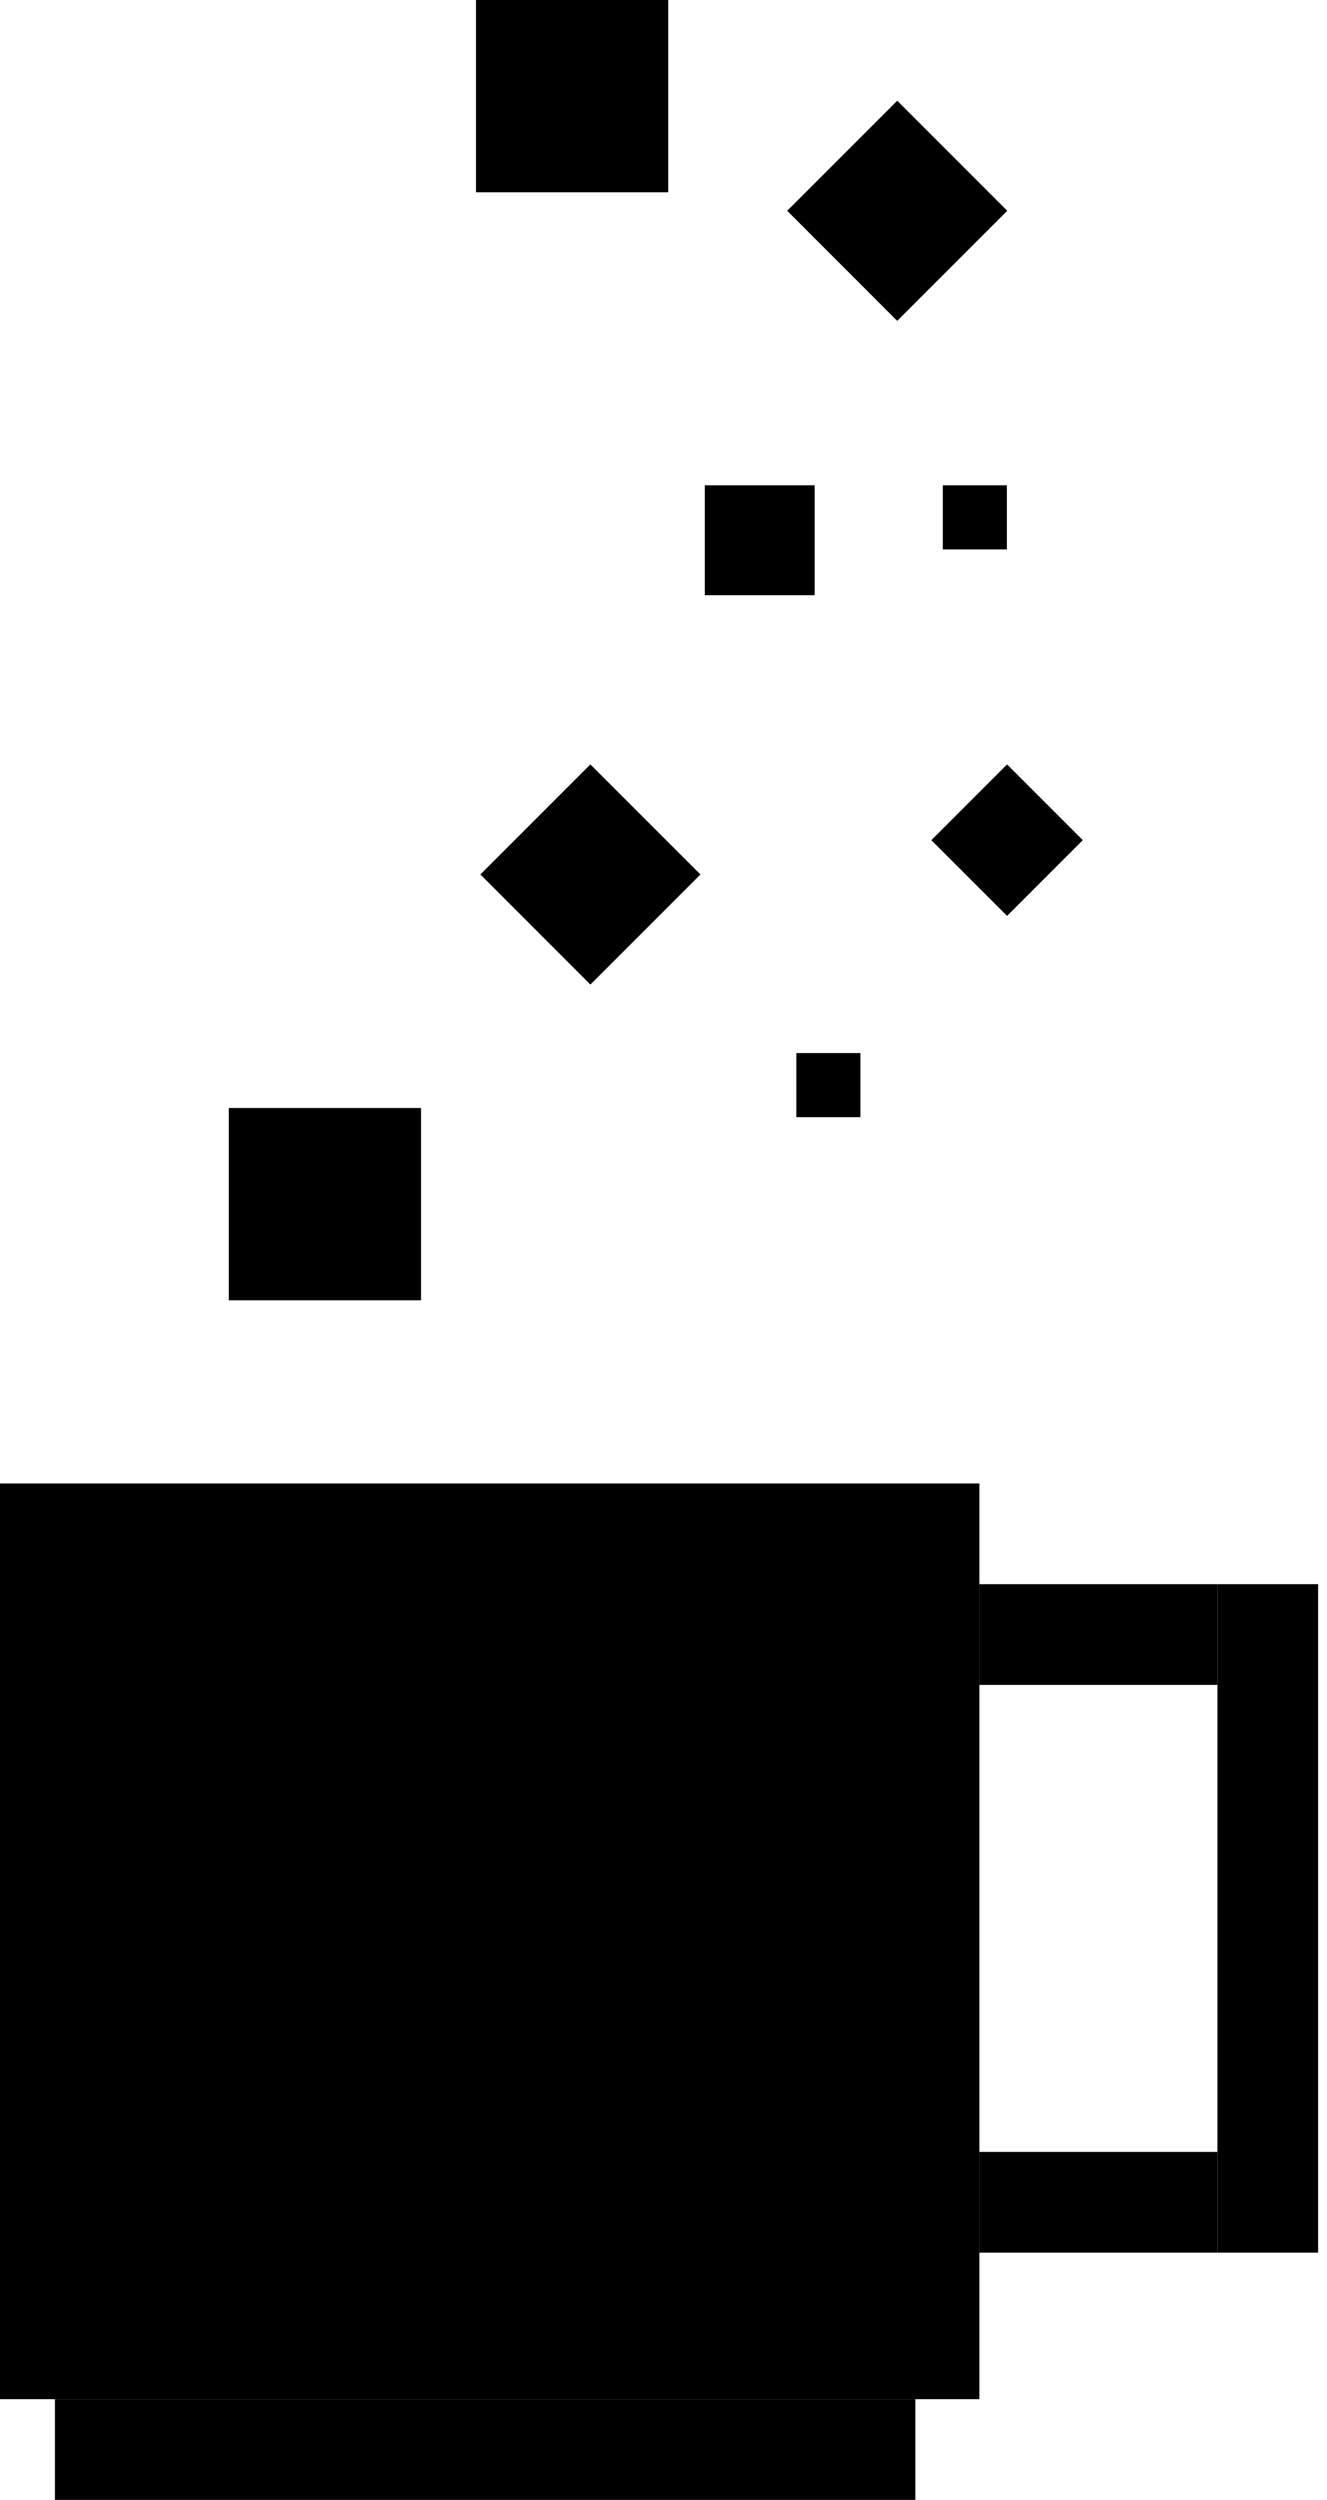 <svg width="77" height="145" viewBox="0 0 77 145" fill="none" xmlns="http://www.w3.org/2000/svg">
<path d="M0 86.044H56.831V139.158H0V86.044Z" fill="black"/>
<path d="M3.187 145H53.114V139.158H3.187V145Z" fill="black"/>
<path d="M56.831 91.886H70.641V97.729H56.831V91.886Z" fill="black"/>
<path d="M56.831 124.817H70.641V130.659H56.831V124.817Z" fill="black"/>
<path d="M70.641 130.659V91.886H76.484V130.659H70.641Z" fill="black"/>
<path d="M13.278 64.267H24.432V75.421H13.278V64.267Z" fill="black"/>
<path d="M27.619 0H38.773V11.154H27.619V0Z" fill="black"/>
<path d="M27.874 50.723L34.258 44.339L40.643 50.723L34.258 57.108L27.874 50.723Z" fill="black"/>
<path d="M45.678 12.227L52.062 5.842L58.447 12.227L52.062 18.612L45.678 12.227Z" fill="black"/>
<path d="M54.043 48.732L58.436 44.339L62.829 48.732L58.436 53.125L54.043 48.732Z" fill="black"/>
<path d="M40.897 28.15H47.271V34.524H40.897V28.15Z" fill="black"/>
<path d="M46.209 61.081H49.927V64.799H46.209V61.081Z" fill="black"/>
<path d="M54.707 28.15H58.425V31.868H54.707V28.15Z" fill="black"/>
</svg>
